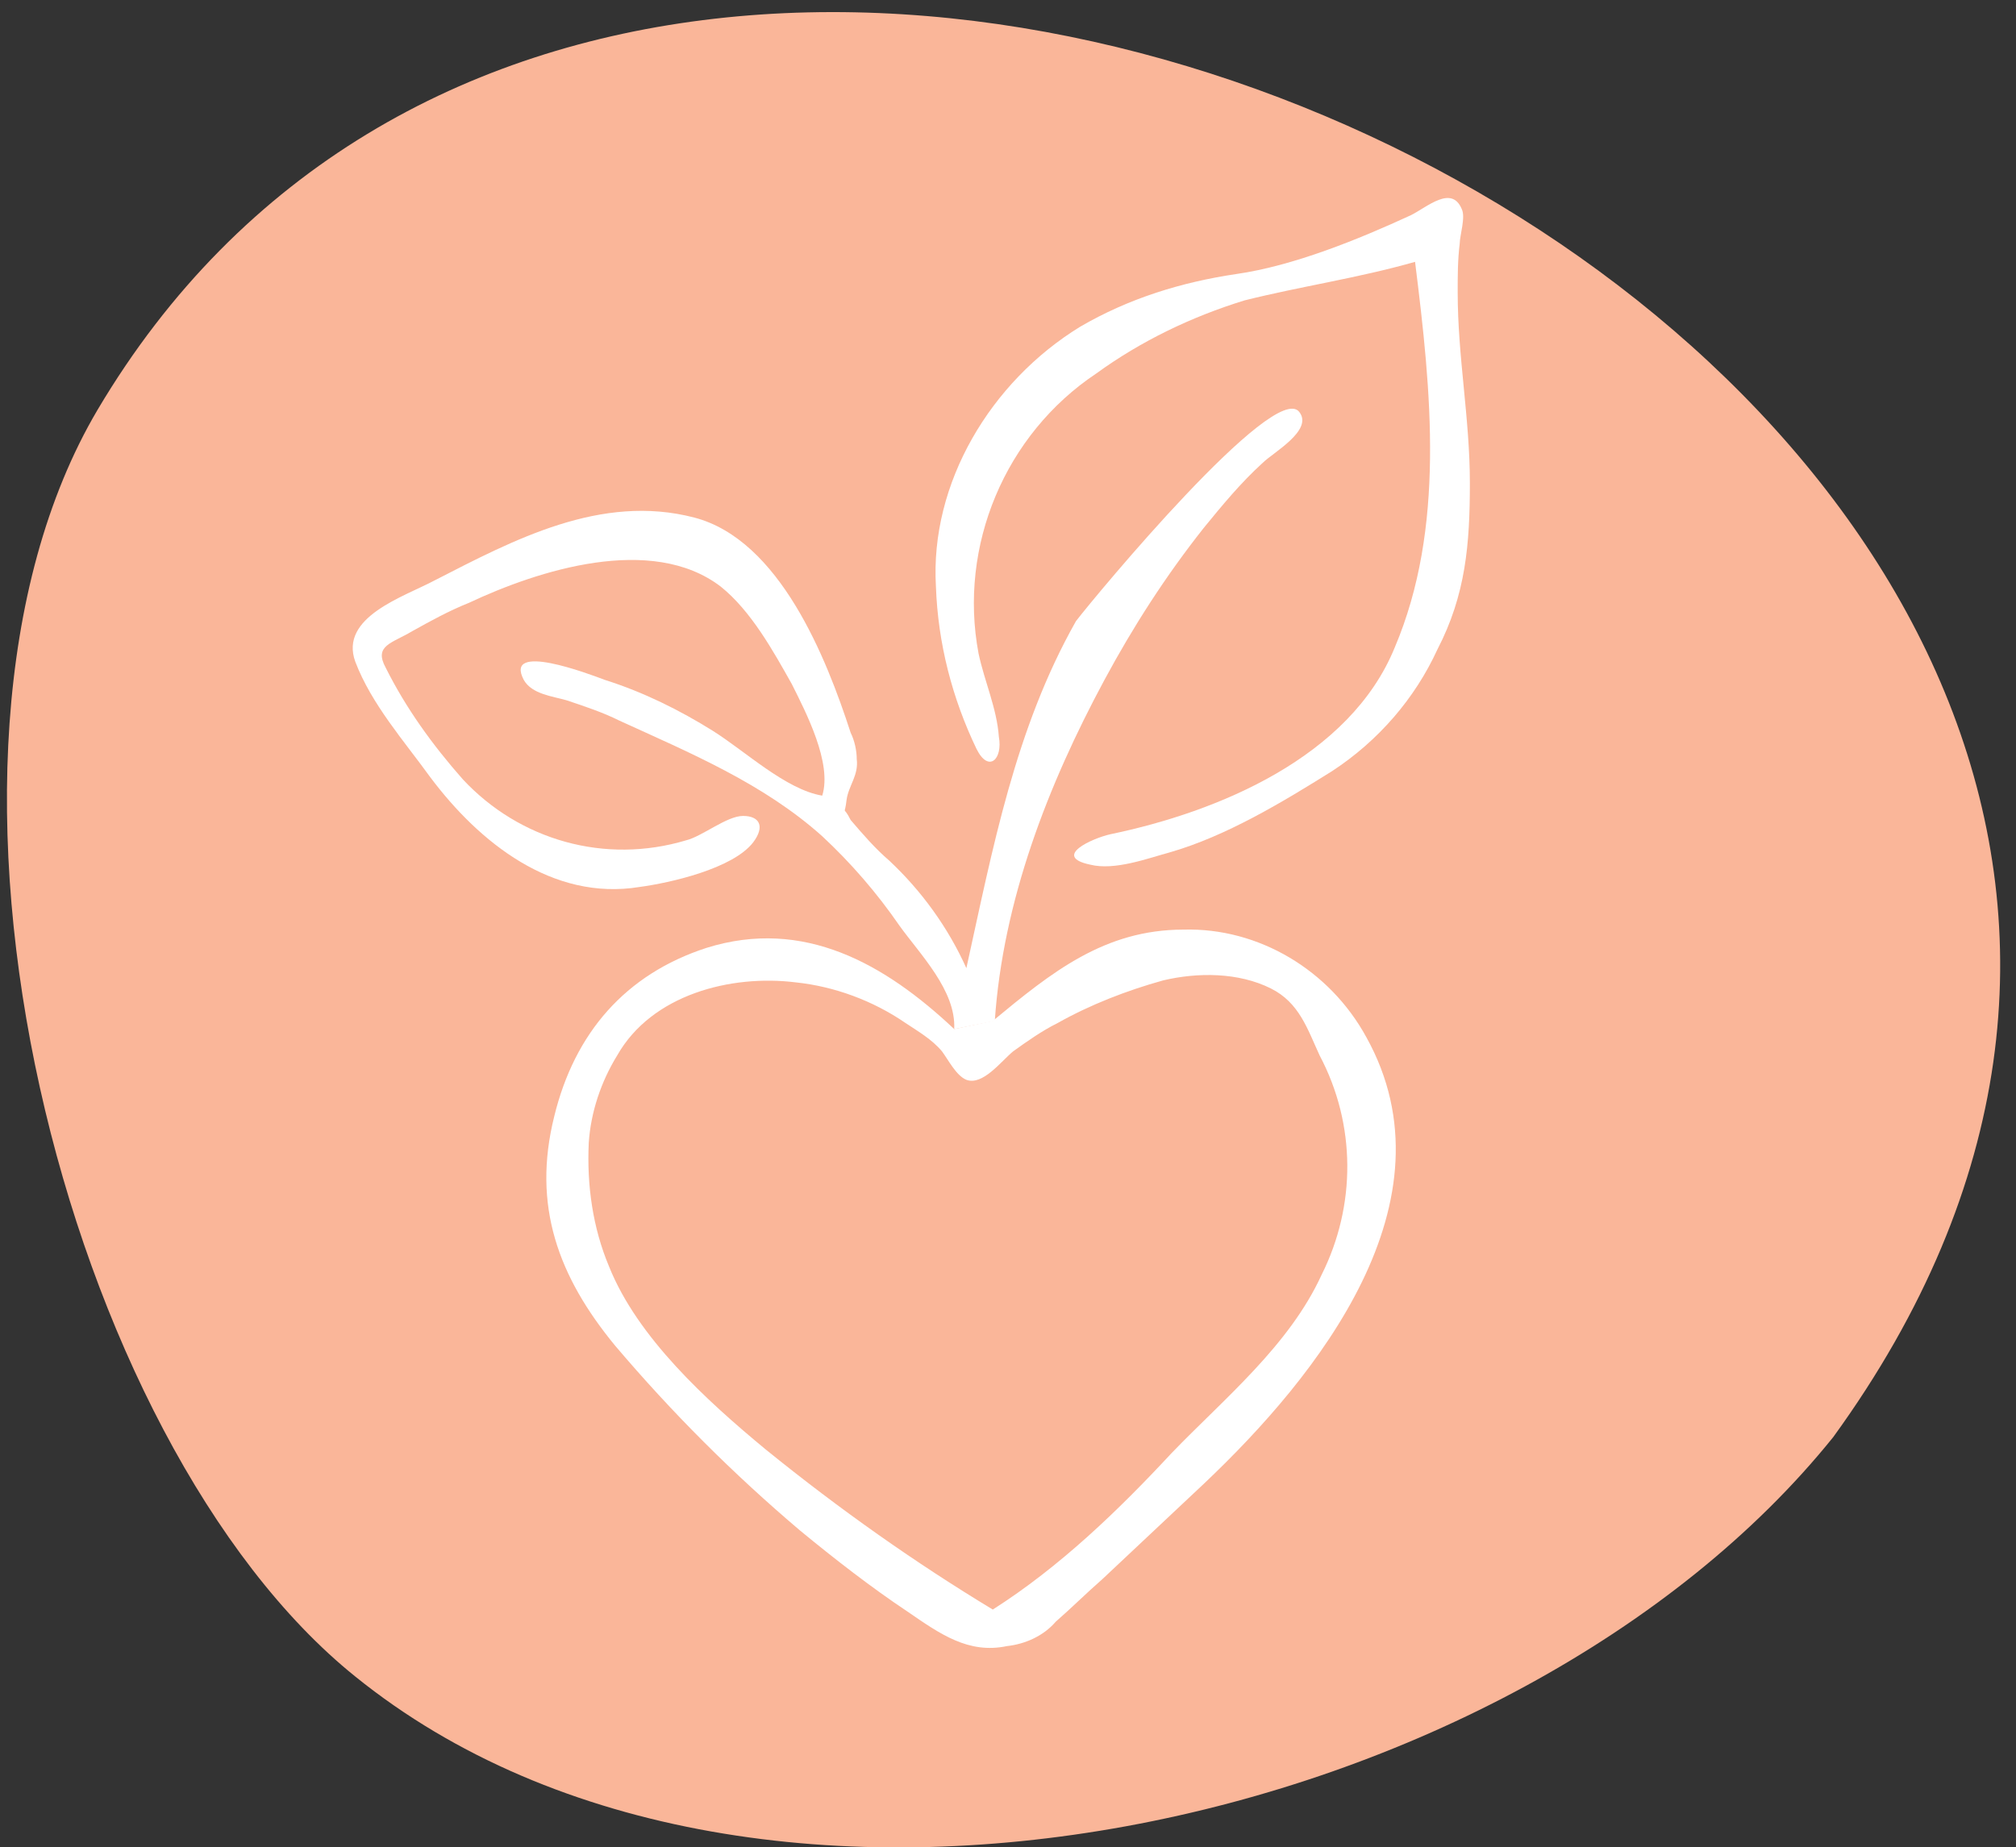 <?xml version="1.0" encoding="utf-8"?>
<!-- Generator: Adobe Illustrator 24.1.2, SVG Export Plug-In . SVG Version: 6.00 Build 0)  -->
<svg version="1.1" id="Calque_1" xmlns="http://www.w3.org/2000/svg" xmlns:xlink="http://www.w3.org/1999/xlink" x="0px" y="0px"
	 viewBox="0 0 99.3 91" style="enable-background:new 0 0 99.3 91;" xml:space="preserve">
<rect x="0" y="0" width="99.3" height="91" fill="#333333" stroke="none"/>
<style type="text/css">
	.st0{fill:#FAB699;}
	.st1{fill:#FFFFFF;}
</style>
<g id="Calque_2_2_">
	<g id="Calque_2-2_1_">
		<path class="st0" d="M90.3,70.8c-15.6,19.4-53,27.8-72.8,11.8C3.2,71.1-5.4,37.5,4.8,20.2C33.1-27.6,126.5,20.9,90.3,70.8"/>
	</g>
</g>
<path class="st1" d="M47,50.7c0.1-1.9-1.7-3.7-2.7-5.1c-1.1-1.6-2.4-3.1-3.8-4.4c-2.9-2.6-6.5-4.1-10-5.7c-0.8-0.4-1.7-0.7-2.6-1
	c-0.7-0.2-1.7-0.3-2.1-1c-1-1.9,3.2-0.3,4,0c1.9,0.6,3.7,1.5,5.3,2.5s3.6,2.9,5.4,3.2c0.5-1.6-0.8-4.1-1.5-5.5
	c-0.9-1.6-2-3.6-3.5-4.8c-3.4-2.6-9-0.8-12.4,0.8c-1,0.4-1.9,0.9-2.8,1.4c-1,0.6-1.9,0.7-1.3,1.8c1,2,2.3,3.8,3.8,5.5
	c2.8,3,7,4.2,11,3c0.8-0.2,2-1.2,2.8-1.2s1.1,0.5,0.5,1.3c-1,1.3-4.1,2-5.6,2.2c-4.3,0.7-7.9-2.2-10.3-5.4c-1.3-1.8-2.9-3.6-3.7-5.7
	c-0.8-2.2,2.4-3.2,3.9-4c3.9-2,8.2-4.3,12.8-3.1c4.2,1.1,6.5,6.9,7.7,10.6c0.2,0.4,0.3,0.9,0.3,1.3c0.1,0.8-0.4,1.3-0.5,2
	c-0.1,0.9-0.2,0.2,0.2,1c0.6,0.7,1.2,1.4,1.9,2c1.6,1.5,2.9,3.3,3.8,5.3c1.3-5.9,2.4-11.8,5.4-17.1c1-1.3,9.8-11.9,11-10.3
	c0.7,0.9-1.3,2-1.8,2.5c-1.1,1-2,2.1-2.9,3.2c-1.9,2.4-3.5,4.9-4.9,7.5c-2.8,5.2-5,10.9-5.4,16.8"/>
<path class="st1" d="M69.7,12.9c-2.8,0.8-5.6,1.2-8.4,1.9c-2.6,0.8-5.1,2-7.3,3.6c-4.5,3-6.8,8.5-5.8,13.8c0.3,1.4,0.9,2.7,1,4.1
	c0.2,1.1-0.5,1.8-1.1,0.6c-1.2-2.5-1.9-5.2-2-8c-0.3-5.1,2.7-10.1,7.1-12.8c2.4-1.4,5-2.2,7.7-2.6c2.8-0.4,6-1.7,8.6-2.9
	c0.8-0.4,2-1.5,2.5-0.3c0.2,0.4-0.1,1.3-0.1,1.7c-0.1,0.8-0.1,1.6-0.1,2.4c0,3.2,0.6,6.2,0.6,9.4c0,3-0.2,5.5-1.6,8.2
	c-1.1,2.4-2.9,4.5-5.2,6c-2.4,1.5-5.2,3.2-8,4c-1.1,0.3-2.7,0.9-3.9,0.6c-1.9-0.4,0.1-1.3,1-1.5c5.3-1.1,11.8-3.8,14-9.2
	C71.2,26,70.5,19.3,69.7,12.9"/>
<path class="st1" d="M48.9,50.3c2.9-2.4,5.5-4.5,9.4-4.5c3.7-0.1,7.2,2,9,5.3c4.5,8.1-2.4,16.7-8,22c-1.7,1.6-3.4,3.2-5,4.7
	c-0.8,0.7-1.5,1.4-2.3,2.1c-0.6,0.7-1.5,1.1-2.4,1.2c-1.9,0.4-3.3-0.6-4.9-1.7c-1.8-1.2-3.6-2.6-5.3-4c-3.3-2.8-6.3-5.8-9.1-9.1
	c-2.8-3.4-4.1-6.9-3-11.3c1-4.1,3.5-7,7.5-8.3c4.8-1.5,8.8,0.8,12.2,4 M48.9,79.3c3.3-2.1,6.2-4.9,8.8-7.7c2.6-2.7,5.8-5.3,7.4-8.8
	c1.7-3.4,1.7-7.4-0.1-10.8c-0.6-1.3-1-2.6-2.4-3.3c-1.6-0.8-3.6-0.8-5.3-0.4c-1.8,0.5-3.6,1.2-5.2,2.1c-0.8,0.4-1.5,0.9-2.2,1.4
	c-0.6,0.5-1.5,1.7-2.3,1.4c-0.5-0.2-0.9-1-1.2-1.4c-0.5-0.6-1.2-1-1.8-1.4c-1.6-1.1-3.5-1.8-5.4-2C36,48,32.1,49,30.4,52
	c-0.8,1.3-1.3,2.8-1.4,4.3c-0.1,2.1,0.2,4.2,1,6.1c1.4,3.5,4.8,6.6,7.7,9C41.4,74.4,45.1,77,48.9,79.3"/>
</svg>
